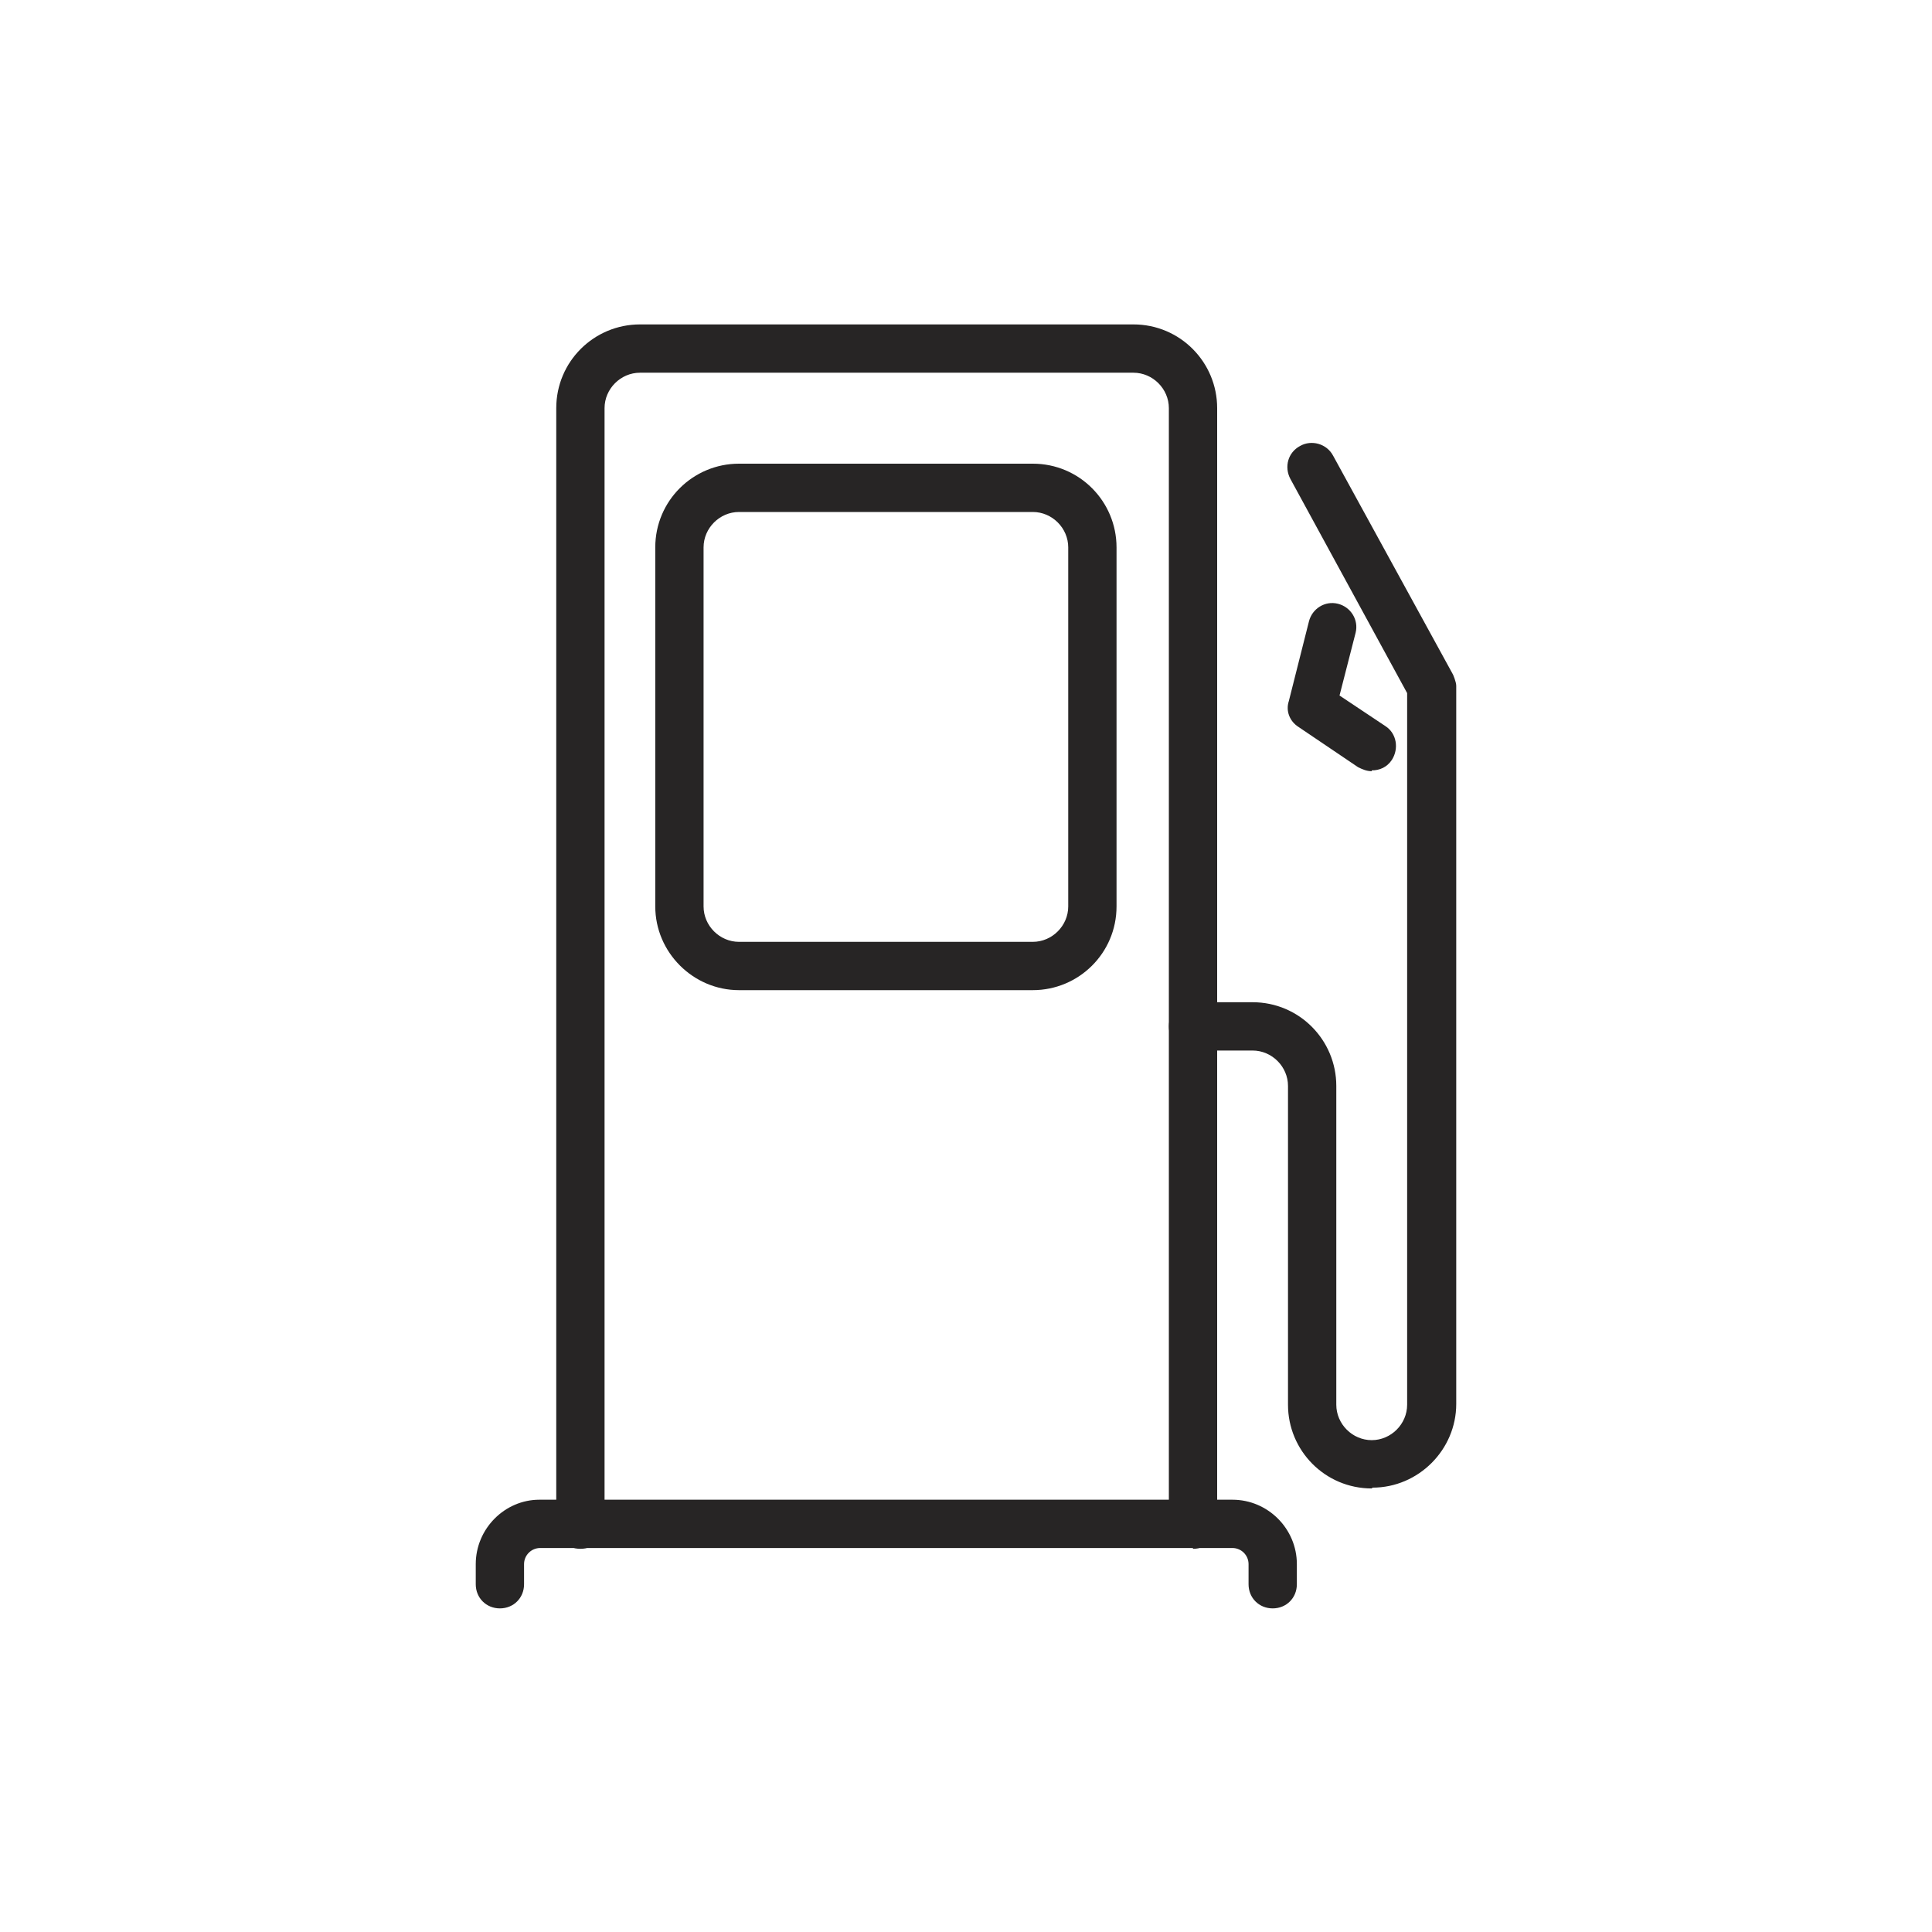 <?xml version="1.0" encoding="UTF-8"?><svg id="a" xmlns="http://www.w3.org/2000/svg" viewBox="0 0 24 24"><g id="b"><g id="c"><path d="M14.82,19.23c-.17,0-.3-.13-.3-.3V5.07c0-.24-.2-.44-.44-.44H7.95c-.24,0-.44,.2-.44,.44v13.87c0,.17-.13,.3-.3,.3s-.3-.13-.3-.3V5.07c0-.58,.47-1.04,1.04-1.04h6.13c.58,0,1.04,.47,1.04,1.04v13.87c0,.17-.13,.3-.3,.3Z" style="fill:#272525;"/></g><g id="d"><path d="M15.81,19.98c-.17,0-.3-.13-.3-.3v-.25c0-.11-.09-.2-.2-.2H6.71c-.11,0-.2,.09-.2,.2v.25c0,.17-.13,.3-.3,.3s-.3-.13-.3-.3v-.25c0-.44,.36-.8,.79-.8H15.31c.44,0,.8,.36,.8,.8v.25c0,.17-.13,.3-.3,.3Z" style="fill:#272525;"/></g><g id="e"><path d="M12.83,12.3h-3.65c-.57,0-1.04-.47-1.04-1.04V6.8c0-.58,.47-1.04,1.04-1.04h3.65c.58,0,1.04,.47,1.04,1.04v4.46c0,.58-.47,1.04-1.04,1.04Zm-3.65-5.94c-.24,0-.44,.2-.44,.44v4.46c0,.24,.2,.44,.44,.44h3.65c.24,0,.44-.2,.44-.44V6.8c0-.24-.2-.44-.44-.44h-3.65Z" style="fill:#272525;"/></g><g id="f"><path d="M17.04,18.49c-.58,0-1.04-.47-1.04-1.04v-3.96c0-.24-.2-.44-.44-.44h-.74c-.17,0-.3-.13-.3-.3s.13-.3,.3-.3h.74c.58,0,1.04,.47,1.04,1.04v3.96c0,.24,.2,.44,.44,.44s.44-.2,.44-.44V8.61l-1.45-2.66c-.08-.15-.03-.33,.12-.41,.14-.08,.33-.03,.41,.12l1.49,2.72s.04,.09,.04,.14v8.92c0,.57-.47,1.04-1.04,1.04Z" style="fill:#272525;"/></g><g id="g"><path d="M17.04,9.58c-.06,0-.11-.02-.17-.05l-.74-.5c-.11-.07-.16-.2-.12-.32l.25-.99c.04-.16,.2-.26,.36-.22,.16,.04,.26,.2,.22,.36l-.2,.78,.57,.38c.14,.09,.17,.28,.08,.42-.06,.09-.15,.13-.25,.13Z" style="fill:#272525;"/></g></g></svg>